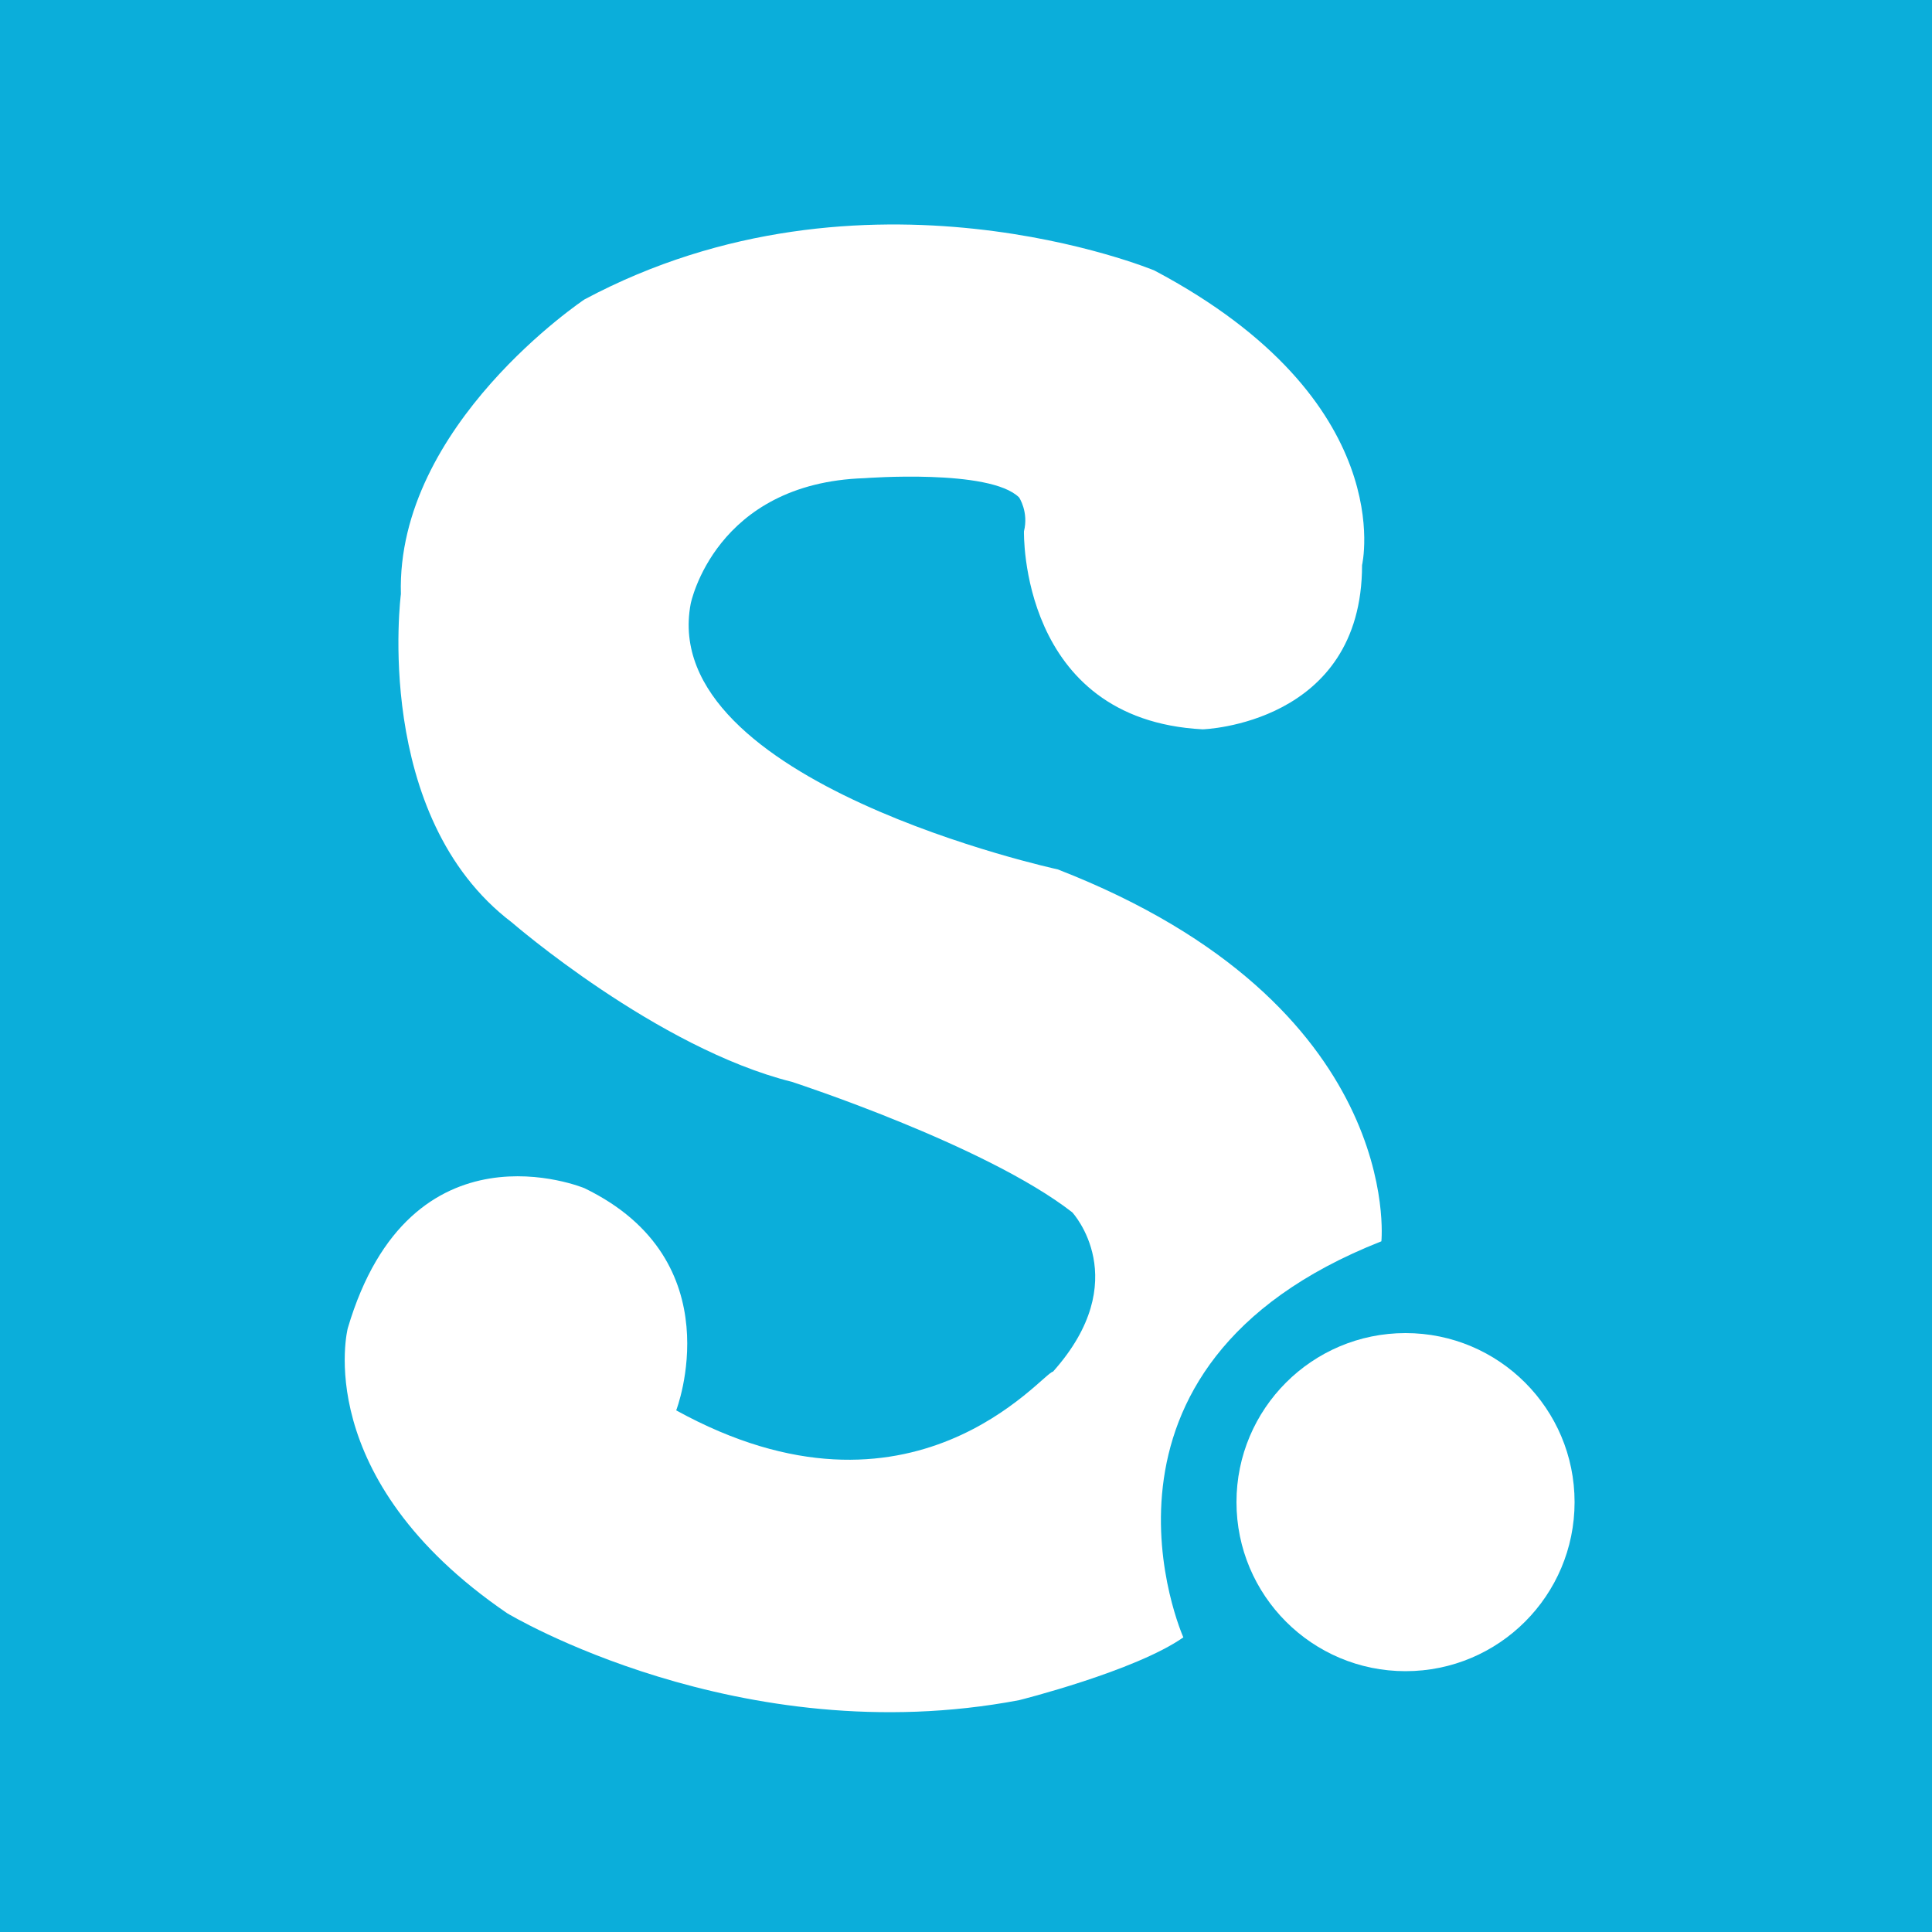 <?xml version="1.0" encoding="utf-8"?>
<!-- Generator: Adobe Illustrator 18.0.0, SVG Export Plug-In . SVG Version: 6.00 Build 0)  -->
<!DOCTYPE svg PUBLIC "-//W3C//DTD SVG 1.1//EN" "http://www.w3.org/Graphics/SVG/1.1/DTD/svg11.dtd">
<svg version="1.1" id="scribd" xmlns="http://www.w3.org/2000/svg" xmlns:xlink="http://www.w3.org/1999/xlink" x="0px" y="0px"
	 viewBox="0 0 40 40" style="enable-background:new 0 0 40 40;" xml:space="preserve">
<style type="text/css">
	.Background{fill:#0BAEDA;}
	.st0{fill:#FFFFFF;}
</style>
<rect class="Background" width="40" height="40"/>
<path class="st0" d="M14,29.2c0,0,1.2-3.1-1.9-4.6c0,0-3.6-1.5-4.9,2.9c0,0-0.8,3.1,3.3,5.9c0,0,4.8,2.9,10.6,1.8
	c0,0,2.4-0.6,3.4-1.3c0,0-2.5-5.6,4.1-8.2c0,0,0.5-4.9-6.7-7.7c0,0-8.3-1.8-7.6-5.5c0,0,0.5-2.5,3.6-2.6c0,0,2.6-0.2,3.2,0.4
	c0,0,0.2,0.3,0.1,0.7c0,0-0.1,3.9,3.7,4.1c0,0,3.3-0.1,3.3-3.4c0,0,0.8-3.4-4.3-6.1c0,0-6-2.5-11.8,0.6c0,0-3.9,2.6-3.8,6.1
	c0,0-0.6,4.6,2.3,6.8c0,0,3,2.6,5.8,3.3c0,0,4,1.3,5.8,2.7c0,0,1.3,1.4-0.4,3.3C21.6,28.4,18.9,31.9,14,29.2z"/>
<circle class="st0" cx="29.1" cy="31.1" r="3.5"/>
</svg>

